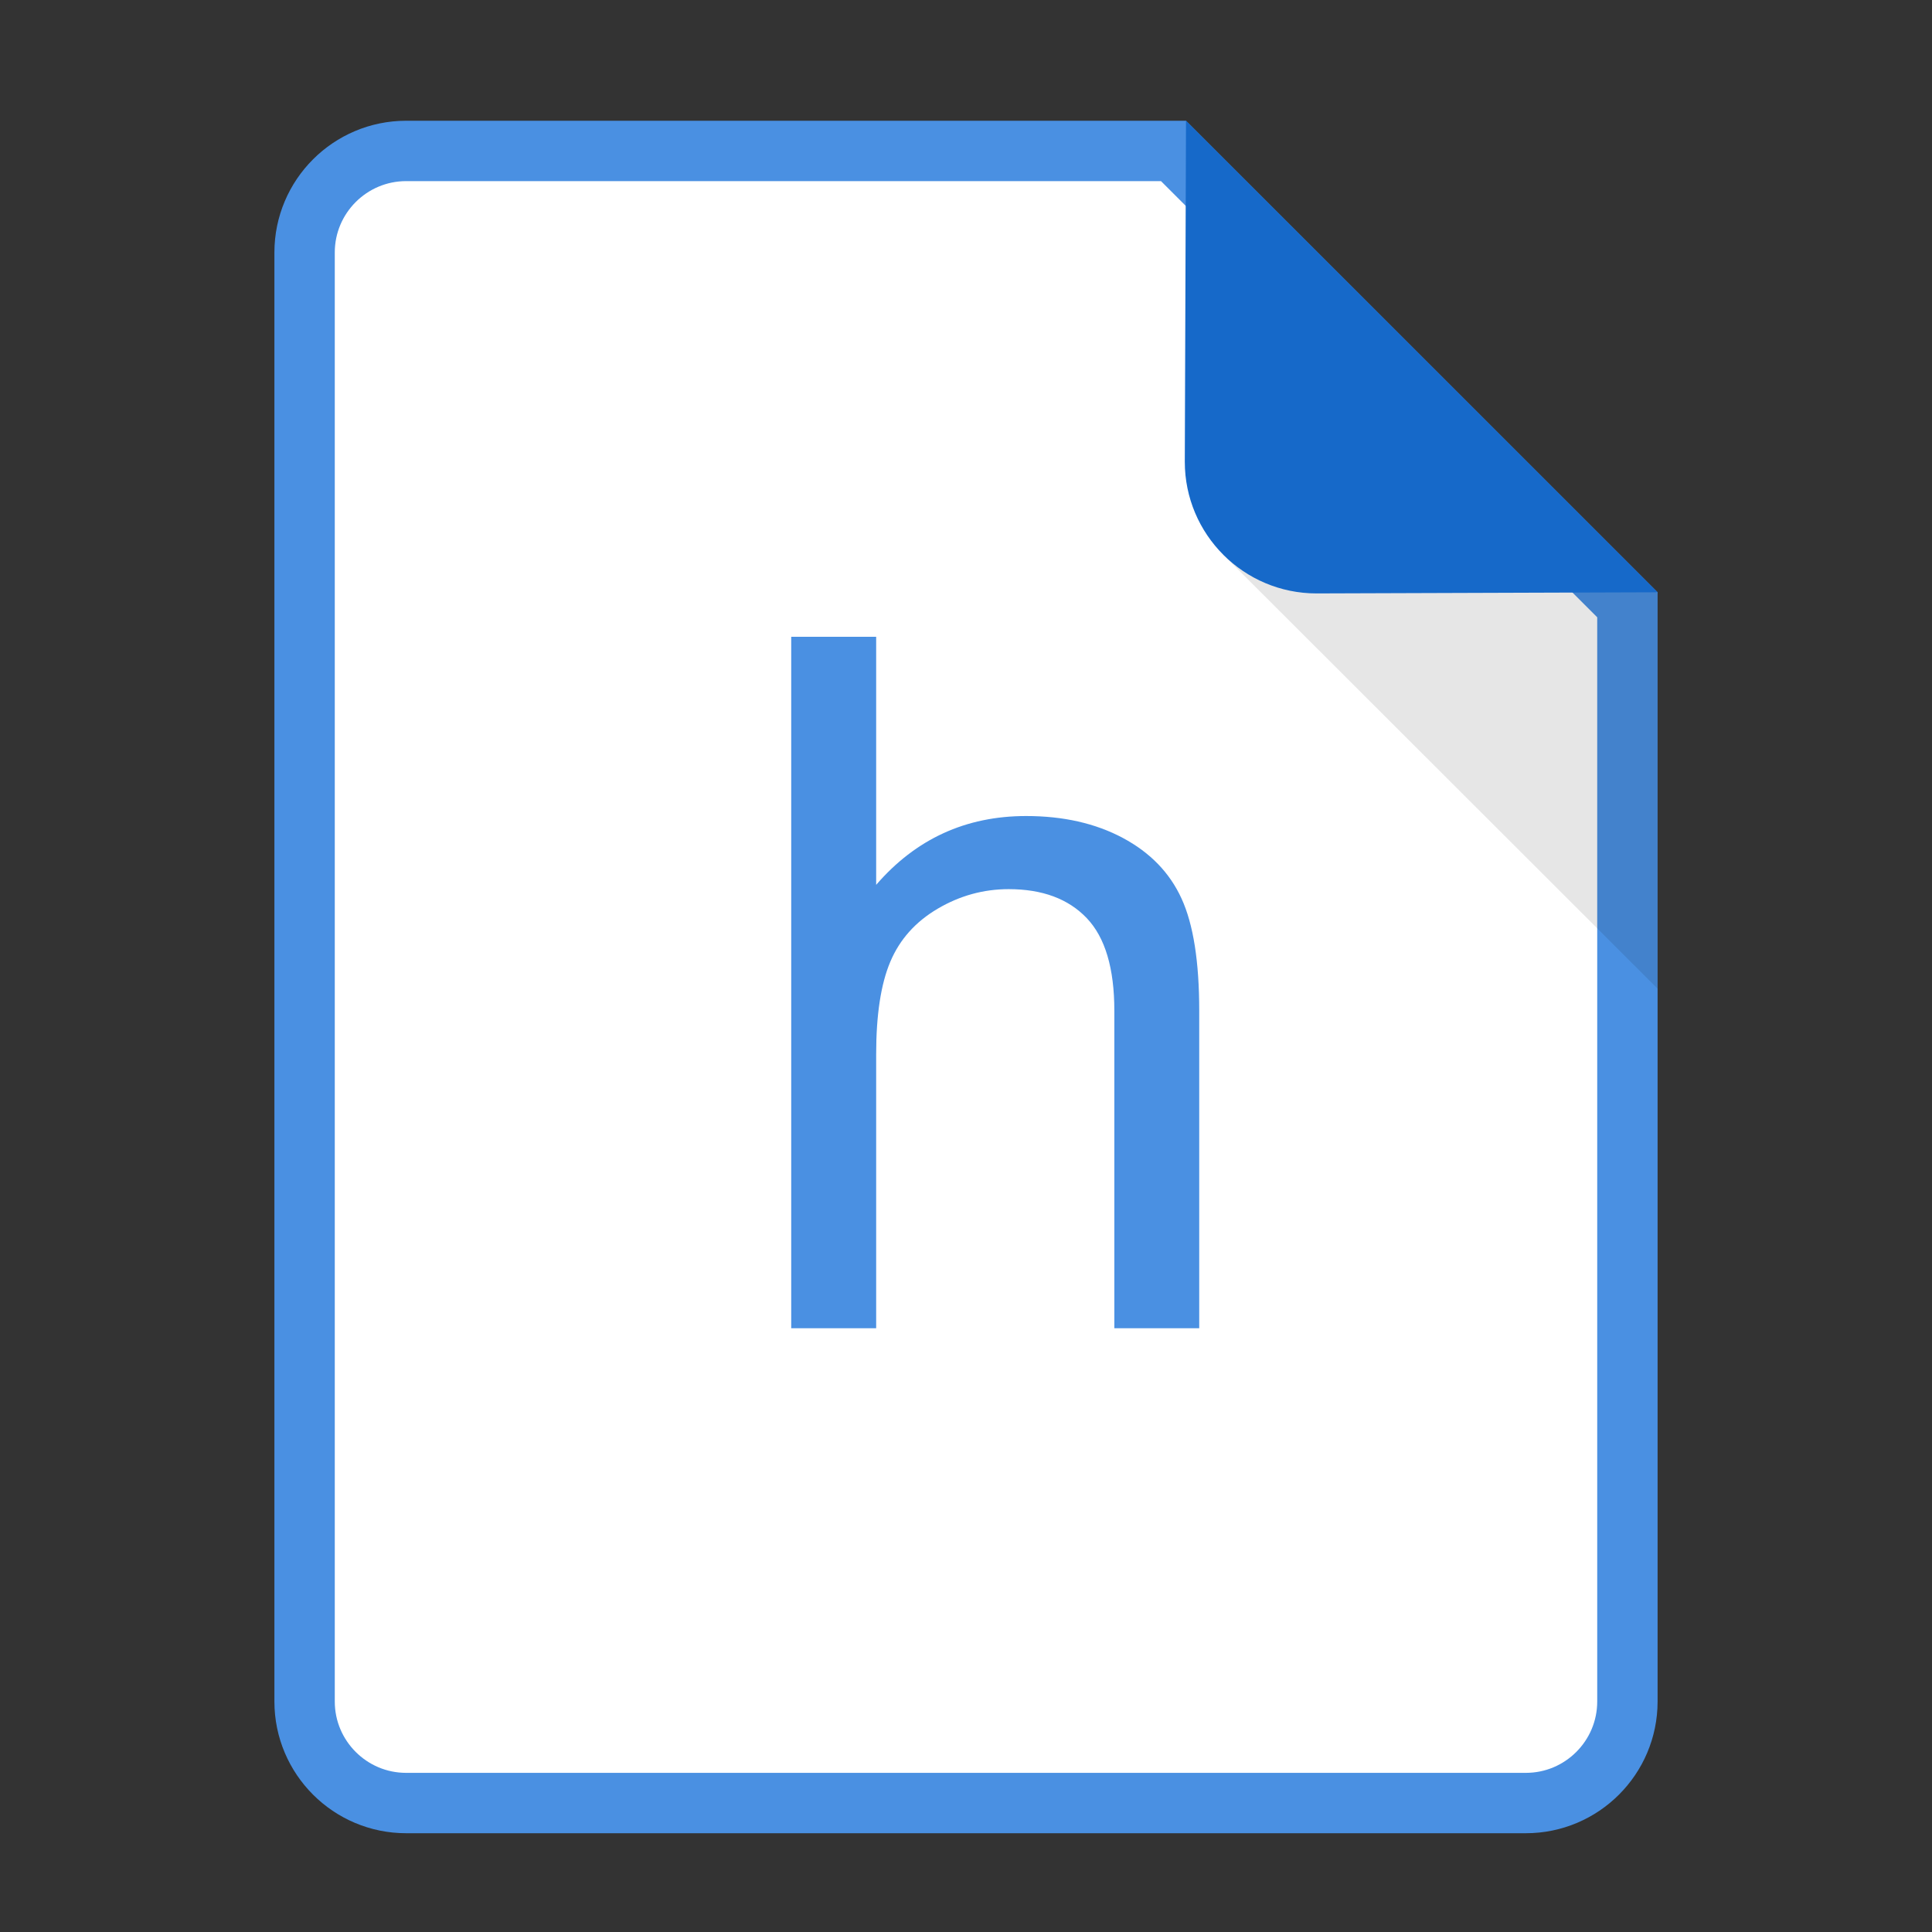 <?xml version="1.0" encoding="UTF-8"?>
<svg width="32px" height="32px" viewBox="0 0 32 32" version="1.1" xmlns="http://www.w3.org/2000/svg" xmlns:xlink="http://www.w3.org/1999/xlink">
    <rect x="0" y="0" width="32" height="32" fill="#333333" stroke="none"/>
    <!-- Generator: Sketch 53.2 (72643) - https://sketchapp.com -->
    <title>File_Header</title>
    <desc>Created with Sketch.</desc>
    <g id="File_Header" stroke="none" stroke-width="1" fill="none" fill-rule="evenodd">
        <g id="file" transform="translate(4, 2)">
            <g id="Group">
                <path d="M15.437,0.5 L2.727,0.5 C1.799,0.5 1.045,1.254 1.045,2.182 L1.045,26.182 C1.045,27.11 1.799,27.864 2.727,27.864 L21.273,27.864 C22.201,27.864 22.955,27.11 22.955,26.182 L22.955,8.017 L15.437,0.5 Z" id="Shape" stroke="#4A90E2" fill="#FFFFFF"></path>
                <polygon id="Shape" fill="#000000" opacity="0.1" points="16.261 7.188 23.455 14.375 23.455 7.829 16.261 0.643"></polygon>
                <path d="M15.644,0 L15.624,5.648 C15.624,6.852 16.601,7.829 17.806,7.829 L23.455,7.81 L15.644,0 L15.644,0 Z" id="Shape" fill="#1669C9"></path>
            </g>
        </g>
        <path d="M13.105,22 L13.105,10.547 L14.512,10.547 L14.512,14.656 C15.168,13.896 15.996,13.516 16.996,13.516 C17.611,13.516 18.145,13.637 18.598,13.879 C19.051,14.121 19.375,14.456 19.57,14.883 C19.766,15.31 19.863,15.93 19.863,16.742 L19.863,22 L18.457,22 L18.457,16.742 C18.457,16.039 18.305,15.527 18,15.207 C17.695,14.887 17.264,14.727 16.707,14.727 C16.29,14.727 15.898,14.835 15.531,15.051 C15.164,15.267 14.902,15.56 14.746,15.93 C14.59,16.299 14.512,16.81 14.512,17.461 L14.512,22 L13.105,22 Z" id="h" fill="#4A90E2"></path>
    </g>
</svg>